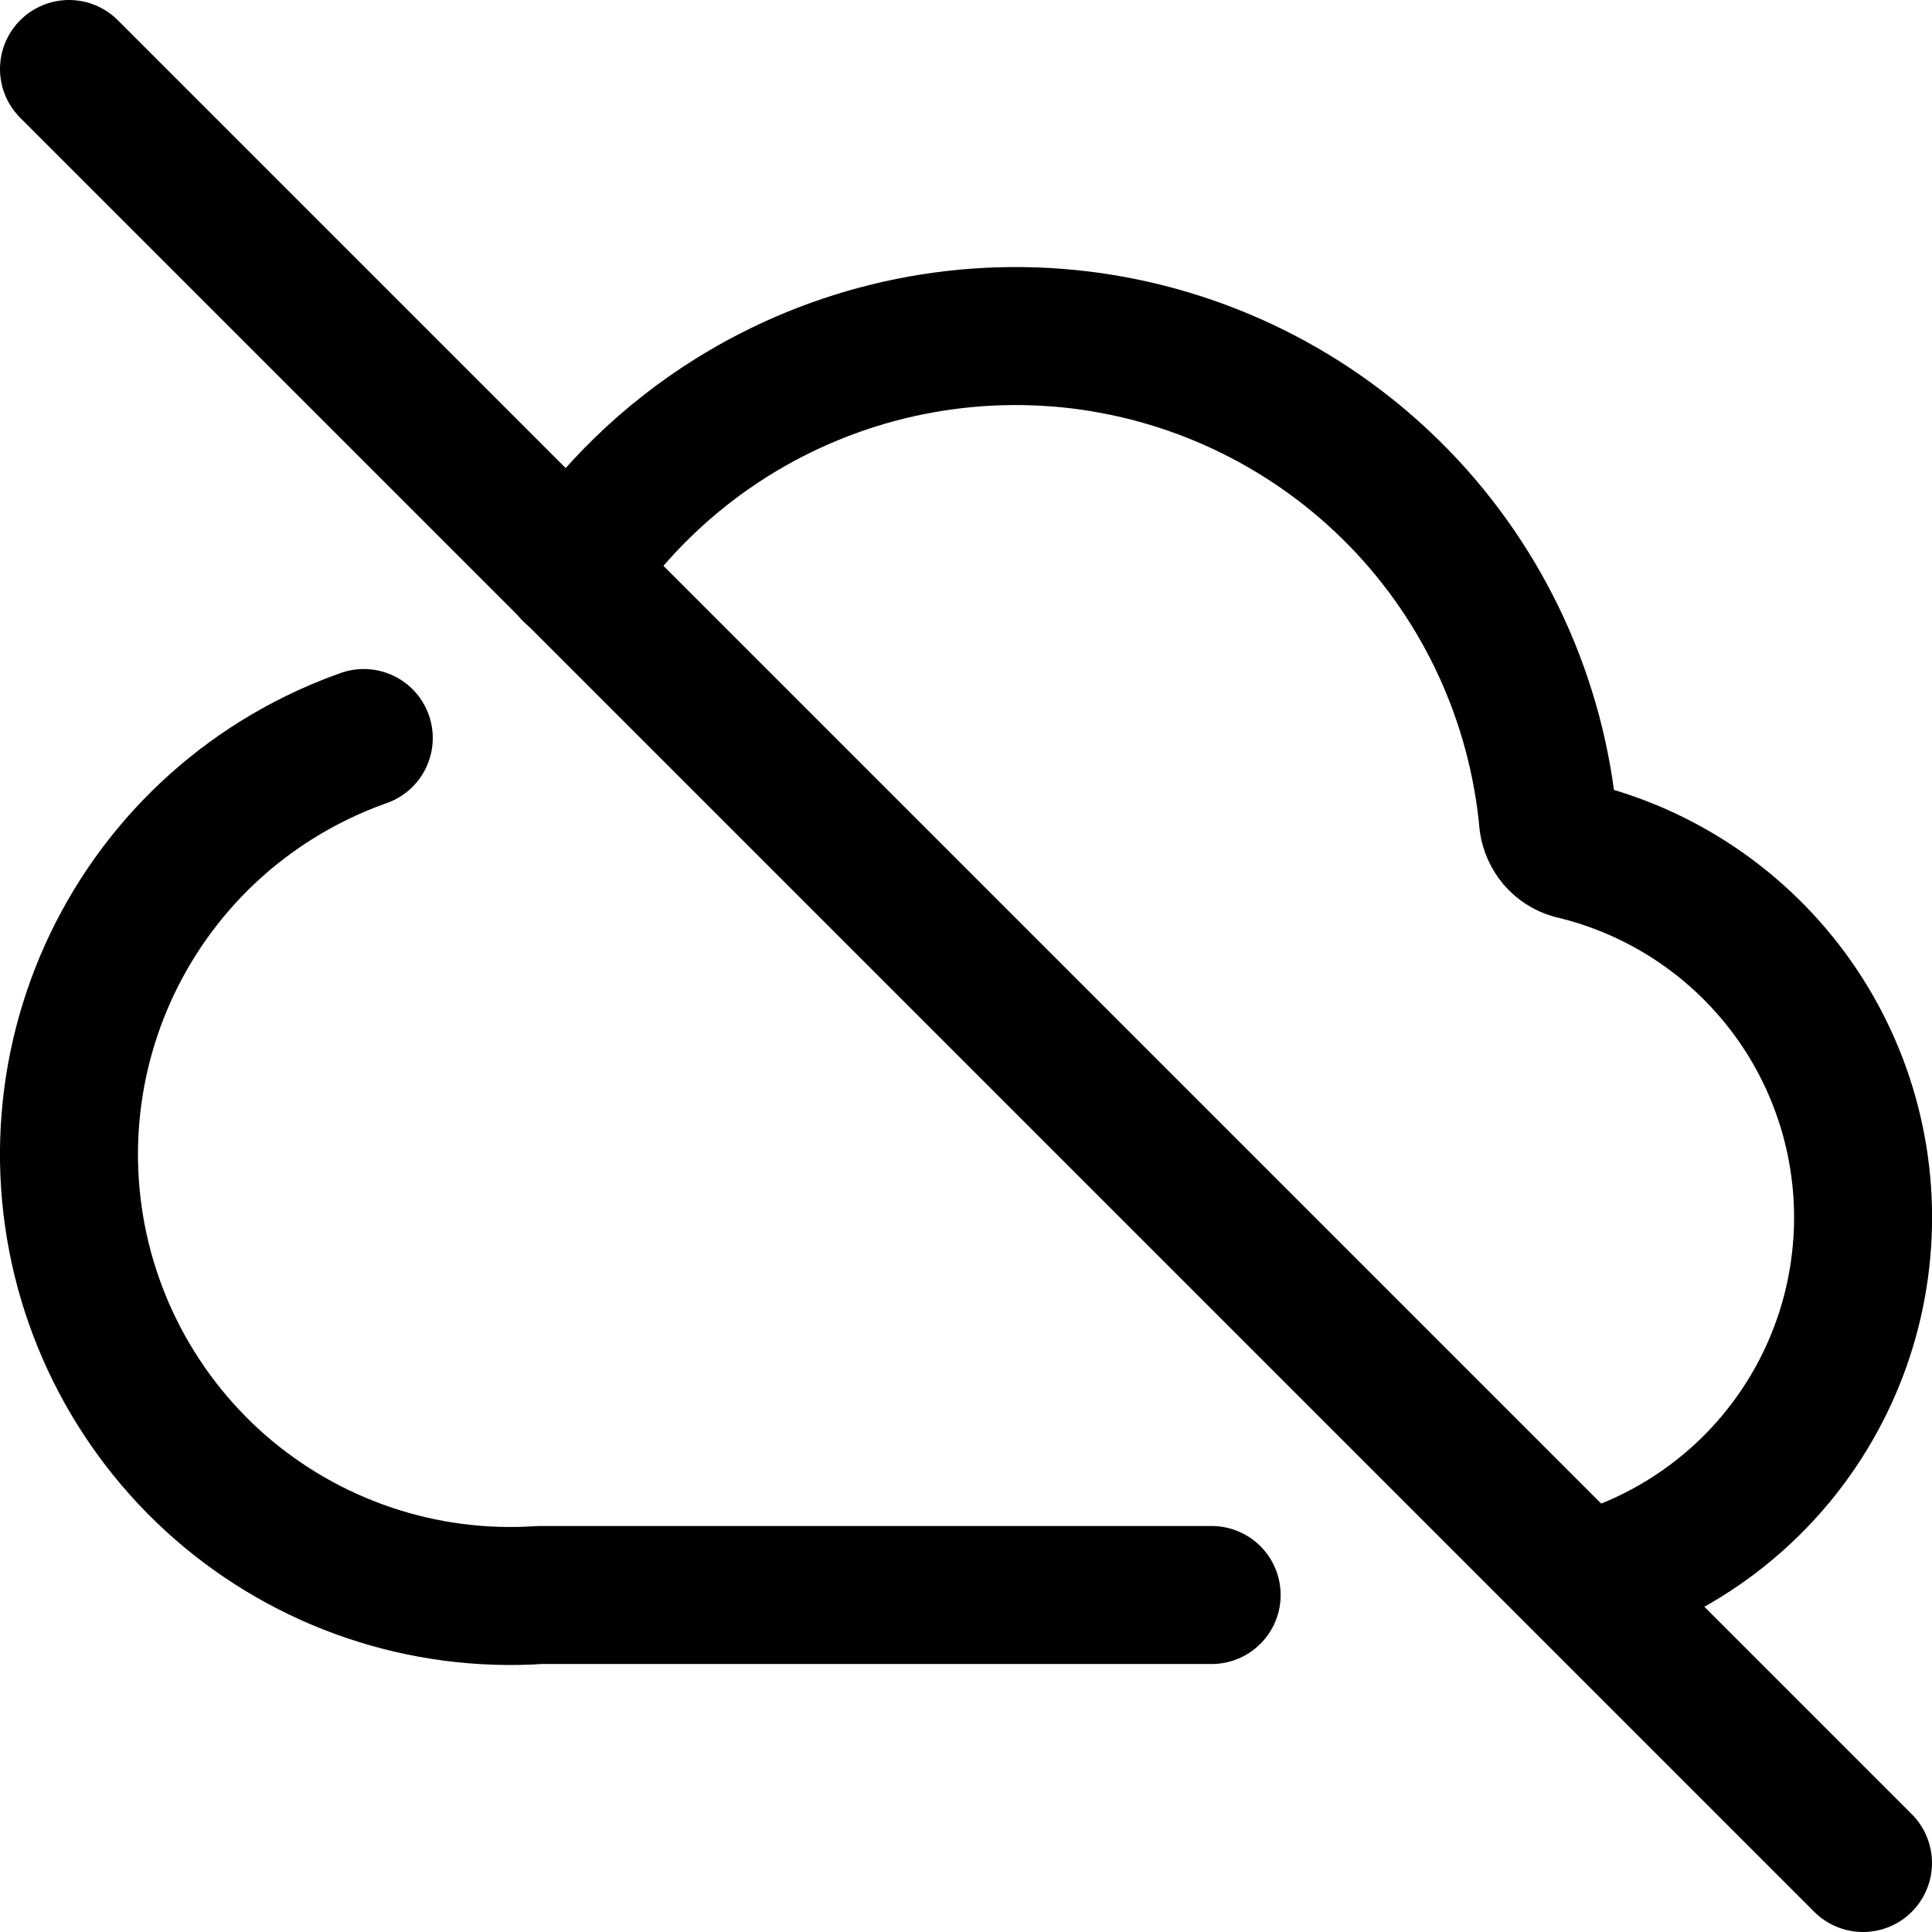 <svg xmlns="http://www.w3.org/2000/svg" fill="none" viewBox="0 0 14 14"><g id="cloud-off--cloud-network-internet-disable-server-off"><path id="Vector" stroke="#000000" stroke-linecap="round" stroke-linejoin="round" d="M8.78 11.558h-4.867c-0.847 0.057 -1.681 -0.225 -2.32 -0.783C0.955 10.216 0.564 9.427 0.507 8.58c-0.057 -0.847 0.225 -1.681 0.783 -2.32 0.276 -0.316 0.613 -0.575 0.989 -0.761 0.116 -0.058 0.235 -0.108 0.357 -0.151M4.143 4.147c0.302 -0.448 0.696 -0.832 1.16 -1.122 0.752 -0.47 1.642 -0.668 2.522 -0.562 0.88 0.107 1.697 0.512 2.315 1.148 0.618 0.636 0.998 1.465 1.079 2.348 0.007 0.046 0.027 0.09 0.057 0.126 0.031 0.036 0.071 0.062 0.116 0.075 0.652 0.154 1.224 0.541 1.61 1.088 0.385 0.547 0.557 1.217 0.481 1.883 -0.075 0.665 -0.392 1.28 -0.89 1.727 -0.323 0.29 -0.708 0.497 -1.121 0.608" stroke-width="1"></path><path id="Vector 1859" stroke="#000000" stroke-linecap="round" stroke-linejoin="round" d="m0.5 0.5 13 13" stroke-width="1"></path></g></svg>